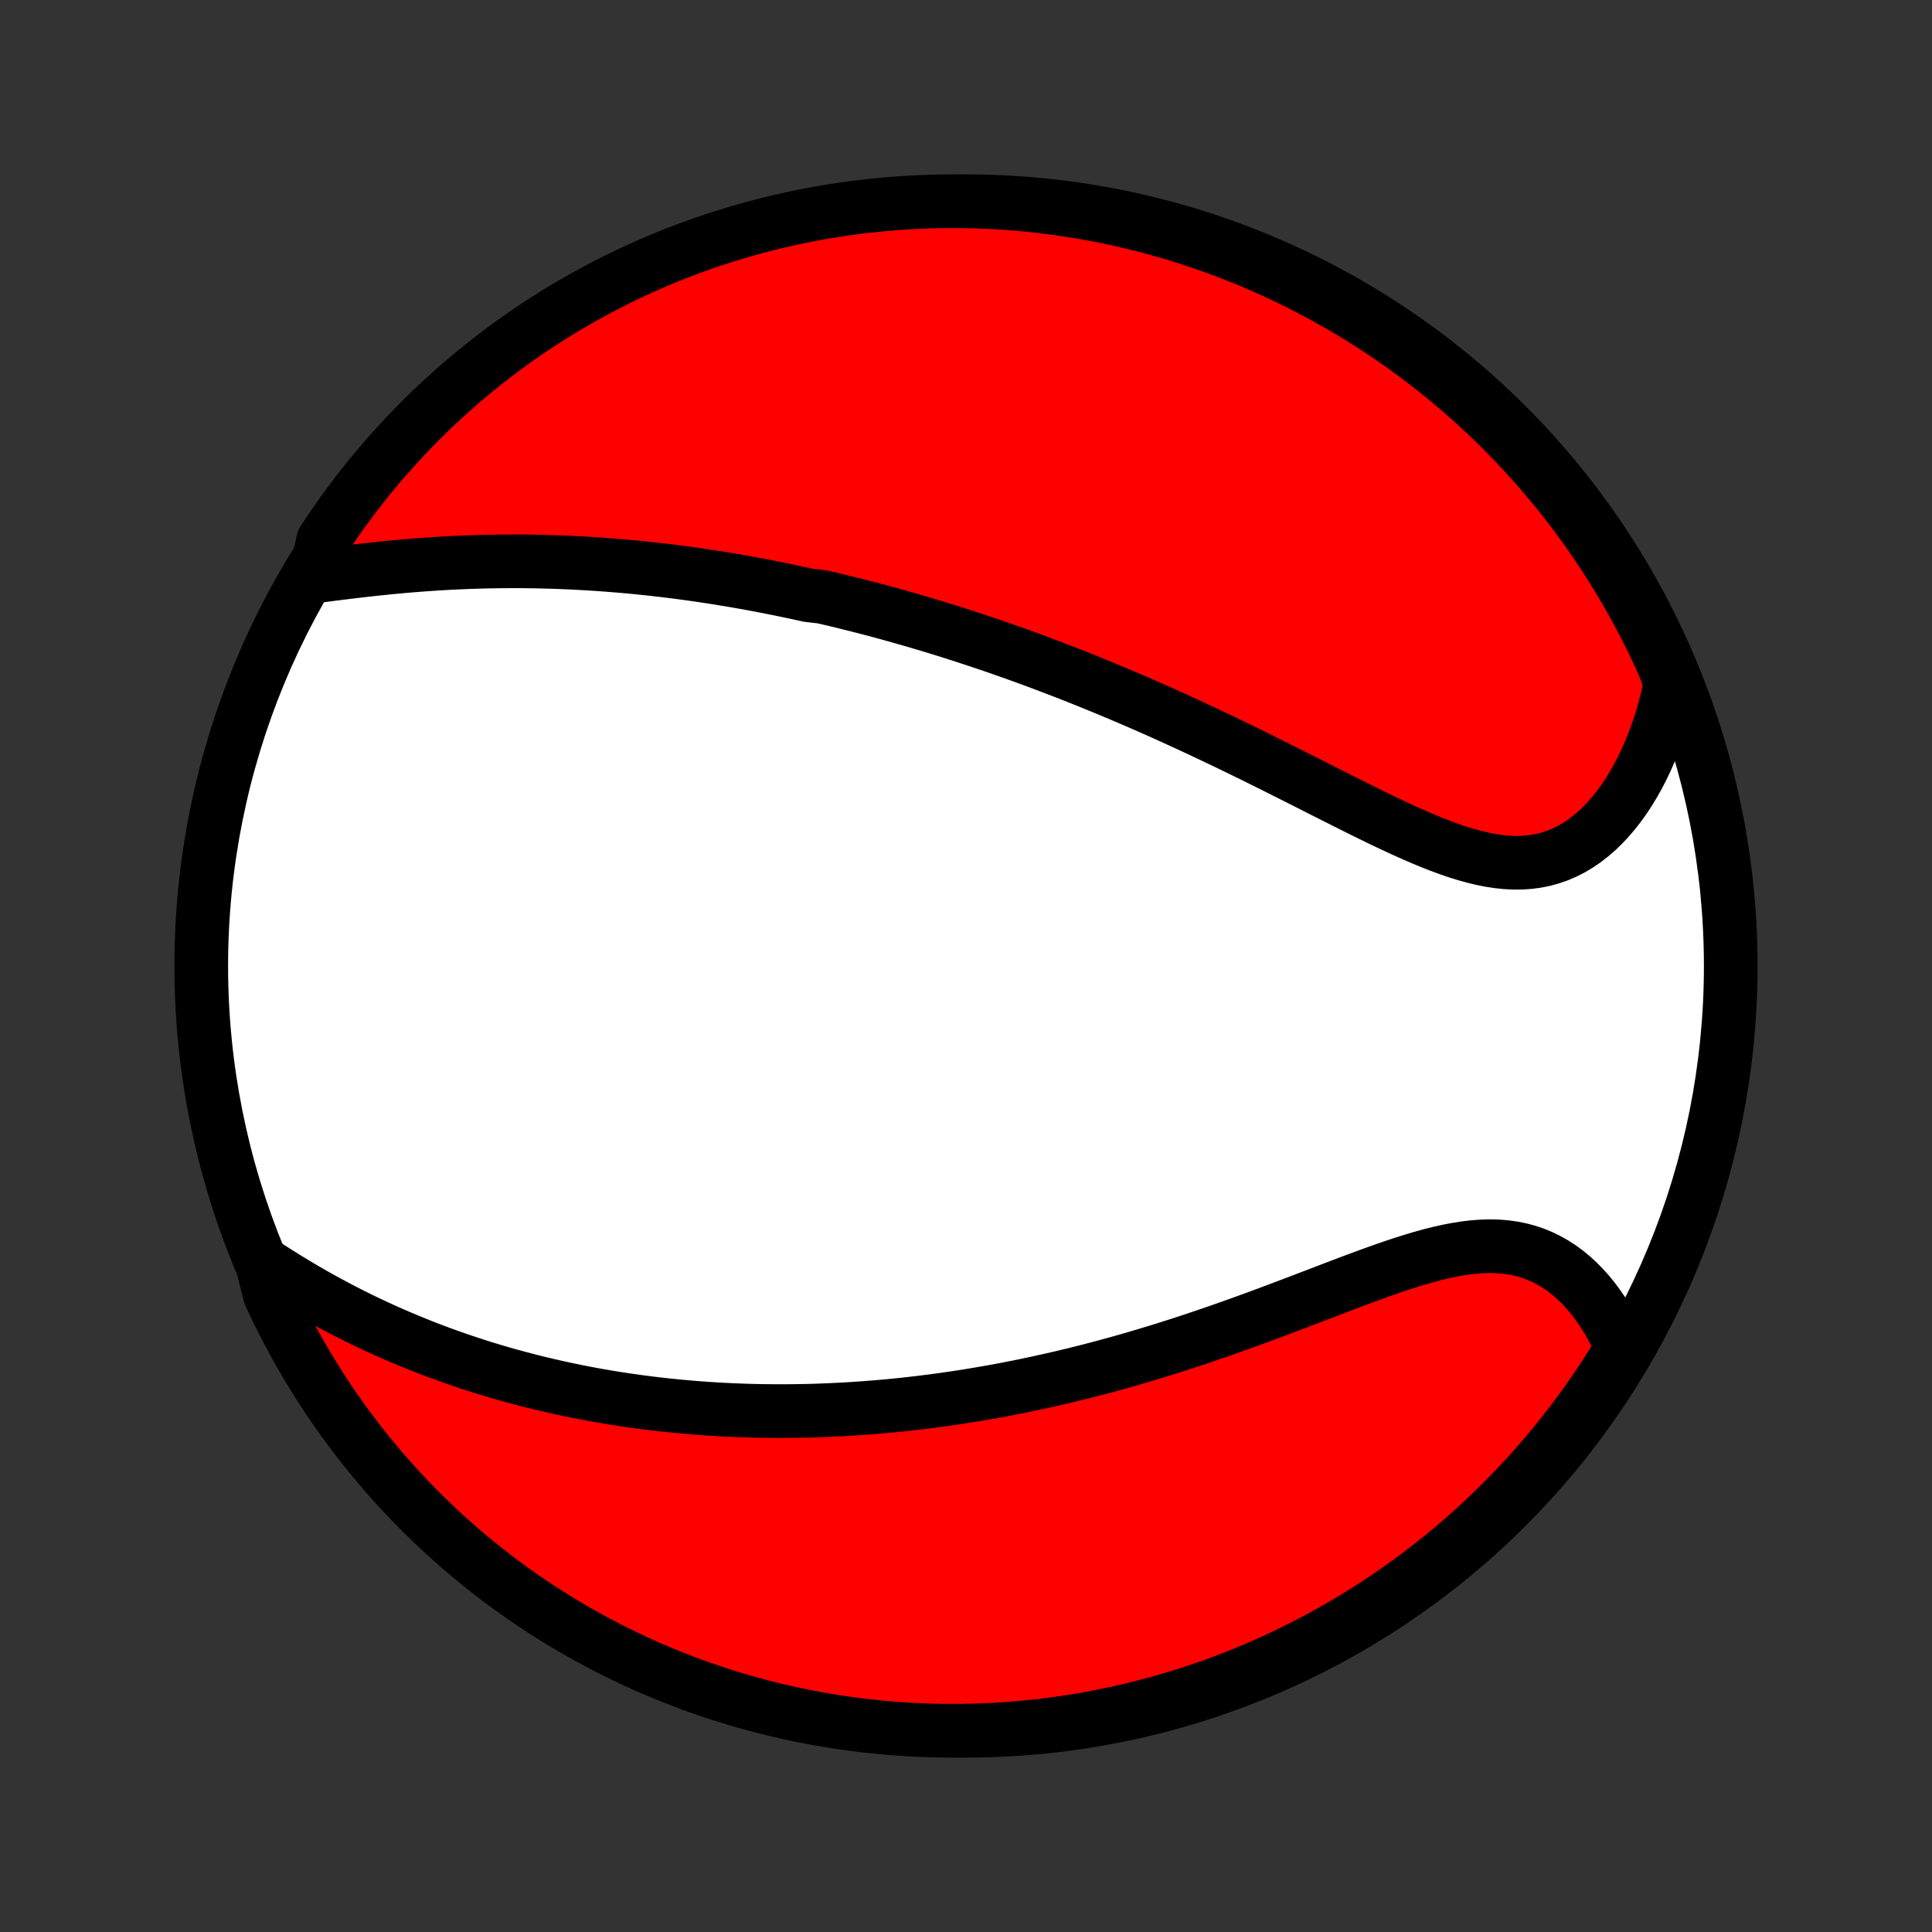 <?xml version="1.0" encoding="utf-8" standalone="no"?>
<!DOCTYPE svg PUBLIC "-//W3C//DTD SVG 1.1//EN"
  "http://www.w3.org/Graphics/SVG/1.1/DTD/svg11.dtd">
<!-- Created with matplotlib (http://matplotlib.org/) -->
<svg height="72pt" version="1.1" viewBox="0 0 72 72" width="72pt" xmlns="http://www.w3.org/2000/svg" xmlns:xlink="http://www.w3.org/1999/xlink">
 <rect x="0" y="0" width="72" height="72" fill="#333333" stroke="none"/>
 <defs>
  <style type="text/css">
*{stroke-linecap:butt;stroke-linejoin:round;}
  </style>
 </defs>
 <g id="figure_1">
  <g id="patch_1">
   <path d="
M0 72
L72 72
L72 0
L0 0
z
" style="fill:none;"/>
  </g>
  <g id="axes_1">
   <g id="PatchCollection_1">
    <defs>
     <path d="
M36 -7.5
C43.558 -7.5 50.808 -10.503 56.153 -15.848
C61.497 -21.192 64.5 -28.442 64.5 -36
C64.5 -43.558 61.497 -50.808 56.153 -56.153
C50.808 -61.497 43.558 -64.5 36 -64.5
C28.442 -64.5 21.192 -61.497 15.848 -56.153
C10.503 -50.808 7.5 -43.558 7.5 -36
C7.5 -28.442 10.503 -21.192 15.848 -15.848
C21.192 -10.503 28.442 -7.5 36 -7.5
z
" id="C0_0_a811fe30f3"/>
     <path d="
M11.746 -50.523
L12.051 -50.562
L12.358 -50.602
L12.666 -50.641
L12.976 -50.679
L13.286 -50.716
L13.597 -50.752
L13.908 -50.787
L14.219 -50.819
L14.53 -50.851
L14.841 -50.88
L15.151 -50.908
L15.461 -50.933
L15.77 -50.957
L16.078 -50.978
L16.385 -50.998
L16.692 -51.016
L16.997 -51.031
L17.3 -51.044
L17.603 -51.055
L17.904 -51.065
L18.204 -51.072
L18.503 -51.077
L18.8 -51.08
L19.095 -51.081
L19.389 -51.081
L19.682 -51.078
L19.973 -51.074
L20.262 -51.067
L20.55 -51.059
L20.836 -51.05
L21.121 -51.038
L21.404 -51.025
L21.686 -51.01
L21.967 -50.994
L22.246 -50.976
L22.523 -50.956
L22.799 -50.935
L23.074 -50.913
L23.348 -50.889
L23.62 -50.864
L23.89 -50.837
L24.16 -50.809
L24.429 -50.779
L24.696 -50.748
L24.962 -50.716
L25.227 -50.683
L25.491 -50.648
L25.755 -50.612
L26.017 -50.575
L26.278 -50.536
L26.539 -50.496
L26.798 -50.456
L27.057 -50.413
L27.316 -50.37
L27.573 -50.325
L27.83 -50.28
L28.087 -50.233
L28.343 -50.185
L28.598 -50.136
L28.853 -50.085
L29.108 -50.034
L29.362 -49.981
L29.617 -49.927
L29.871 -49.872
L30.124 -49.816
L30.632 -49.758
L30.886 -49.7
L31.139 -49.64
L31.393 -49.579
L31.647 -49.516
L31.901 -49.453
L32.156 -49.388
L32.411 -49.322
L32.666 -49.255
L32.921 -49.186
L33.177 -49.116
L33.434 -49.045
L33.691 -48.972
L33.949 -48.898
L34.207 -48.823
L34.466 -48.746
L34.726 -48.668
L34.987 -48.589
L35.248 -48.508
L35.511 -48.425
L35.774 -48.341
L36.038 -48.255
L36.304 -48.168
L36.57 -48.079
L36.838 -47.989
L37.107 -47.897
L37.377 -47.803
L37.648 -47.708
L37.921 -47.611
L38.195 -47.512
L38.471 -47.411
L38.747 -47.308
L39.026 -47.204
L39.306 -47.097
L39.587 -46.989
L39.87 -46.879
L40.155 -46.767
L40.441 -46.652
L40.729 -46.536
L41.018 -46.418
L41.309 -46.297
L41.602 -46.175
L41.897 -46.05
L42.194 -45.923
L42.492 -45.795
L42.792 -45.663
L43.093 -45.53
L43.397 -45.395
L43.702 -45.257
L44.009 -45.117
L44.317 -44.975
L44.627 -44.831
L44.939 -44.685
L45.252 -44.536
L45.568 -44.386
L45.884 -44.234
L46.202 -44.08
L46.521 -43.924
L46.842 -43.766
L47.163 -43.606
L47.486 -43.446
L47.81 -43.283
L48.136 -43.12
L48.461 -42.956
L48.788 -42.791
L49.115 -42.625
L49.443 -42.459
L49.77 -42.294
L50.099 -42.128
L50.427 -41.964
L50.755 -41.8
L51.082 -41.639
L51.409 -41.48
L51.736 -41.323
L52.062 -41.17
L52.386 -41.021
L52.71 -40.877
L53.032 -40.738
L53.352 -40.606
L53.67 -40.481
L53.987 -40.364
L54.301 -40.257
L54.612 -40.16
L54.921 -40.074
L55.227 -40
L55.53 -39.94
L55.829 -39.894
L56.125 -39.863
L56.416 -39.848
L56.704 -39.85
L56.987 -39.869
L57.266 -39.906
L57.539 -39.961
L57.807 -40.035
L58.07 -40.127
L58.327 -40.237
L58.578 -40.365
L58.823 -40.511
L59.062 -40.673
L59.293 -40.853
L59.518 -41.047
L59.736 -41.257
L59.946 -41.481
L60.149 -41.718
L60.344 -41.968
L60.532 -42.229
L60.711 -42.501
L60.883 -42.783
L61.046 -43.074
L61.202 -43.374
L61.348 -43.682
L61.487 -43.997
L61.617 -44.318
L61.739 -44.646
L61.852 -44.978
L61.958 -45.316
L62.054 -45.658
L62.142 -46.004
L62.222 -46.353
L62.194 -46.706
L61.994 -47.231
L61.786 -47.687
L61.57 -48.139
L61.346 -48.587
L61.115 -49.031
L60.876 -49.471
L60.63 -49.908
L60.376 -50.34
L60.114 -50.767
L59.846 -51.191
L59.569 -51.609
L59.286 -52.023
L58.996 -52.432
L58.699 -52.836
L58.394 -53.234
L58.083 -53.628
L57.766 -54.016
L57.441 -54.399
L57.11 -54.776
L56.773 -55.147
L56.429 -55.513
L56.079 -55.872
L55.723 -56.226
L55.361 -56.573
L54.993 -56.914
L54.619 -57.249
L54.24 -57.577
L53.855 -57.899
L53.465 -58.214
L53.069 -58.522
L52.668 -58.823
L52.262 -59.118
L51.851 -59.405
L51.435 -59.685
L51.015 -59.958
L50.59 -60.224
L50.16 -60.483
L49.726 -60.733
L49.288 -60.977
L48.846 -61.212
L48.4 -61.441
L47.951 -61.661
L47.497 -61.873
L47.04 -62.078
L46.58 -62.275
L46.117 -62.463
L45.65 -62.644
L45.181 -62.816
L44.708 -62.981
L44.233 -63.137
L43.756 -63.285
L43.276 -63.424
L42.794 -63.556
L42.31 -63.678
L41.824 -63.793
L41.336 -63.899
L40.847 -63.996
L40.356 -64.085
L39.864 -64.165
L39.37 -64.237
L38.876 -64.3
L38.381 -64.355
L37.885 -64.4
L37.388 -64.438
L36.891 -64.466
L36.394 -64.486
L35.896 -64.497
L35.399 -64.5
L34.902 -64.494
L34.405 -64.479
L33.908 -64.455
L33.413 -64.423
L32.918 -64.382
L32.424 -64.333
L31.931 -64.275
L31.439 -64.208
L30.949 -64.133
L30.46 -64.049
L29.973 -63.956
L29.488 -63.855
L29.005 -63.746
L28.523 -63.628
L28.045 -63.502
L27.568 -63.367
L27.094 -63.224
L26.623 -63.073
L26.155 -62.913
L25.69 -62.746
L25.228 -62.57
L24.769 -62.386
L24.313 -62.194
L23.861 -61.994
L23.413 -61.786
L22.969 -61.57
L22.529 -61.346
L22.092 -61.115
L21.66 -60.876
L21.233 -60.63
L20.809 -60.376
L20.391 -60.114
L19.977 -59.846
L19.568 -59.569
L19.164 -59.286
L18.766 -58.996
L18.372 -58.699
L17.984 -58.394
L17.601 -58.083
L17.224 -57.766
L16.853 -57.441
L16.487 -57.11
L16.128 -56.773
L15.774 -56.429
L15.427 -56.079
L15.086 -55.723
L14.751 -55.361
L14.423 -54.993
L14.101 -54.619
L13.786 -54.24
L13.478 -53.855
L13.177 -53.465
L12.882 -53.069
L12.595 -52.668
L12.315 -52.262
L12.042 -51.851
z
" id="C0_1_ac9426e7e5"/>
     <path d="
M9.753 -24.959
L10.056 -24.761
L10.359 -24.567
L10.663 -24.377
L10.968 -24.191
L11.273 -24.009
L11.578 -23.832
L11.883 -23.659
L12.189 -23.491
L12.494 -23.327
L12.799 -23.167
L13.103 -23.012
L13.407 -22.861
L13.71 -22.715
L14.013 -22.572
L14.315 -22.434
L14.617 -22.3
L14.917 -22.171
L15.217 -22.045
L15.515 -21.923
L15.813 -21.804
L16.11 -21.69
L16.406 -21.579
L16.701 -21.472
L16.994 -21.369
L17.287 -21.269
L17.579 -21.172
L17.87 -21.078
L18.159 -20.988
L18.448 -20.901
L18.735 -20.817
L19.022 -20.736
L19.308 -20.659
L19.593 -20.584
L19.876 -20.511
L20.159 -20.442
L20.441 -20.375
L20.722 -20.311
L21.002 -20.25
L21.282 -20.191
L21.561 -20.134
L21.838 -20.08
L22.116 -20.028
L22.392 -19.979
L22.668 -19.932
L22.944 -19.887
L23.219 -19.845
L23.493 -19.804
L23.767 -19.766
L24.041 -19.73
L24.314 -19.696
L24.587 -19.664
L24.86 -19.634
L25.132 -19.606
L25.404 -19.58
L25.677 -19.556
L25.949 -19.533
L26.221 -19.513
L26.493 -19.495
L26.765 -19.478
L27.038 -19.464
L27.31 -19.451
L27.583 -19.44
L27.856 -19.431
L28.13 -19.424
L28.404 -19.418
L28.678 -19.415
L28.953 -19.413
L29.228 -19.413
L29.504 -19.415
L29.78 -19.419
L30.058 -19.424
L30.336 -19.431
L30.615 -19.441
L30.895 -19.452
L31.175 -19.465
L31.457 -19.48
L31.74 -19.496
L32.023 -19.515
L32.309 -19.536
L32.595 -19.558
L32.882 -19.583
L33.171 -19.609
L33.461 -19.638
L33.752 -19.668
L34.045 -19.701
L34.339 -19.736
L34.635 -19.773
L34.932 -19.812
L35.231 -19.853
L35.532 -19.897
L35.835 -19.942
L36.139 -19.991
L36.445 -20.041
L36.753 -20.094
L37.062 -20.149
L37.374 -20.206
L37.687 -20.267
L38.003 -20.329
L38.32 -20.394
L38.64 -20.462
L38.961 -20.533
L39.285 -20.606
L39.611 -20.681
L39.938 -20.76
L40.268 -20.841
L40.6 -20.925
L40.934 -21.012
L41.27 -21.102
L41.608 -21.195
L41.948 -21.29
L42.29 -21.388
L42.634 -21.49
L42.979 -21.594
L43.327 -21.701
L43.676 -21.811
L44.028 -21.923
L44.38 -22.039
L44.735 -22.157
L45.09 -22.278
L45.448 -22.401
L45.806 -22.527
L46.165 -22.655
L46.526 -22.785
L46.887 -22.917
L47.249 -23.051
L47.611 -23.187
L47.974 -23.324
L48.337 -23.461
L48.699 -23.6
L49.062 -23.738
L49.423 -23.877
L49.784 -24.015
L50.144 -24.152
L50.503 -24.287
L50.86 -24.419
L51.215 -24.549
L51.568 -24.675
L51.918 -24.796
L52.266 -24.912
L52.61 -25.021
L52.951 -25.123
L53.288 -25.217
L53.621 -25.301
L53.95 -25.375
L54.274 -25.438
L54.593 -25.488
L54.907 -25.526
L55.215 -25.549
L55.517 -25.558
L55.813 -25.551
L56.102 -25.528
L56.385 -25.489
L56.661 -25.434
L56.929 -25.362
L57.191 -25.274
L57.445 -25.169
L57.691 -25.049
L57.93 -24.914
L58.161 -24.764
L58.384 -24.6
L58.599 -24.423
L58.806 -24.233
L59.005 -24.031
L59.196 -23.819
L59.378 -23.596
L59.552 -23.363
L59.718 -23.122
L59.876 -22.873
L60.025 -22.616
L60.166 -22.352
L60.299 -22.082
L60.424 -21.807
L60.292 -21.526
L60.028 -21.095
L59.757 -20.673
L59.478 -20.256
L59.193 -19.844
L58.9 -19.437
L58.601 -19.035
L58.294 -18.637
L57.981 -18.246
L57.661 -17.859
L57.335 -17.479
L57.002 -17.103
L56.662 -16.734
L56.316 -16.37
L55.964 -16.013
L55.606 -15.661
L55.242 -15.316
L54.873 -14.977
L54.497 -14.644
L54.116 -14.318
L53.729 -13.998
L53.337 -13.686
L52.94 -13.38
L52.537 -13.081
L52.129 -12.788
L51.717 -12.503
L51.3 -12.225
L50.877 -11.955
L50.451 -11.691
L50.02 -11.435
L49.585 -11.187
L49.146 -10.946
L48.702 -10.713
L48.255 -10.487
L47.804 -10.269
L47.35 -10.059
L46.892 -9.857
L46.43 -9.663
L45.966 -9.477
L45.498 -9.299
L45.028 -9.129
L44.555 -8.968
L44.079 -8.814
L43.601 -8.669
L43.12 -8.532
L42.638 -8.404
L42.153 -8.284
L41.666 -8.172
L41.178 -8.069
L40.688 -7.974
L40.197 -7.888
L39.704 -7.811
L39.21 -7.742
L38.716 -7.681
L38.22 -7.63
L37.724 -7.587
L37.227 -7.552
L36.73 -7.526
L36.233 -7.509
L35.735 -7.501
L35.238 -7.501
L34.741 -7.51
L34.244 -7.528
L33.748 -7.554
L33.252 -7.589
L32.758 -7.633
L32.264 -7.685
L31.771 -7.746
L31.28 -7.815
L30.791 -7.894
L30.302 -7.98
L29.816 -8.075
L29.331 -8.179
L28.849 -8.291
L28.368 -8.412
L27.89 -8.541
L27.415 -8.678
L26.942 -8.824
L26.471 -8.978
L26.004 -9.14
L25.54 -9.31
L25.079 -9.489
L24.621 -9.676
L24.167 -9.87
L23.716 -10.073
L23.269 -10.283
L22.826 -10.502
L22.387 -10.728
L21.952 -10.961
L21.521 -11.203
L21.095 -11.452
L20.673 -11.708
L20.256 -11.972
L19.844 -12.243
L19.437 -12.521
L19.035 -12.807
L18.637 -13.1
L18.246 -13.399
L17.859 -13.706
L17.479 -14.019
L17.103 -14.339
L16.734 -14.665
L16.37 -14.998
L16.013 -15.338
L15.661 -15.684
L15.316 -16.036
L14.977 -16.394
L14.644 -16.758
L14.318 -17.127
L13.998 -17.503
L13.686 -17.884
L13.38 -18.271
L13.081 -18.663
L12.788 -19.061
L12.503 -19.463
L12.225 -19.871
L11.955 -20.283
L11.691 -20.701
L11.435 -21.122
L11.187 -21.549
L10.946 -21.98
L10.713 -22.415
L10.487 -22.854
L10.269 -23.298
L10.059 -23.745
z
" id="C0_2_143decc44e"/>
    </defs>
    <g clip-path="url(#p1bffca34e9)">
     <use style="fill:#ffffff;stroke:#000000;stroke-width:2.0;" x="0.0" xlink:href="#C0_0_a811fe30f3" y="72.0"/>
    </g>
    <g clip-path="url(#p1bffca34e9)">
     <use style="fill:#ff0000;stroke:#000000;stroke-width:2.0;" x="0.0" xlink:href="#C0_1_ac9426e7e5" y="72.0"/>
    </g>
    <g clip-path="url(#p1bffca34e9)">
     <use style="fill:#ff0000;stroke:#000000;stroke-width:2.0;" x="0.0" xlink:href="#C0_2_143decc44e" y="72.0"/>
    </g>
   </g>
  </g>
 </g>
 <defs>
  <clipPath id="p1bffca34e9">
   <rect height="72.0" width="72.0" x="0.0" y="0.0"/>
  </clipPath>
 </defs>
</svg>
